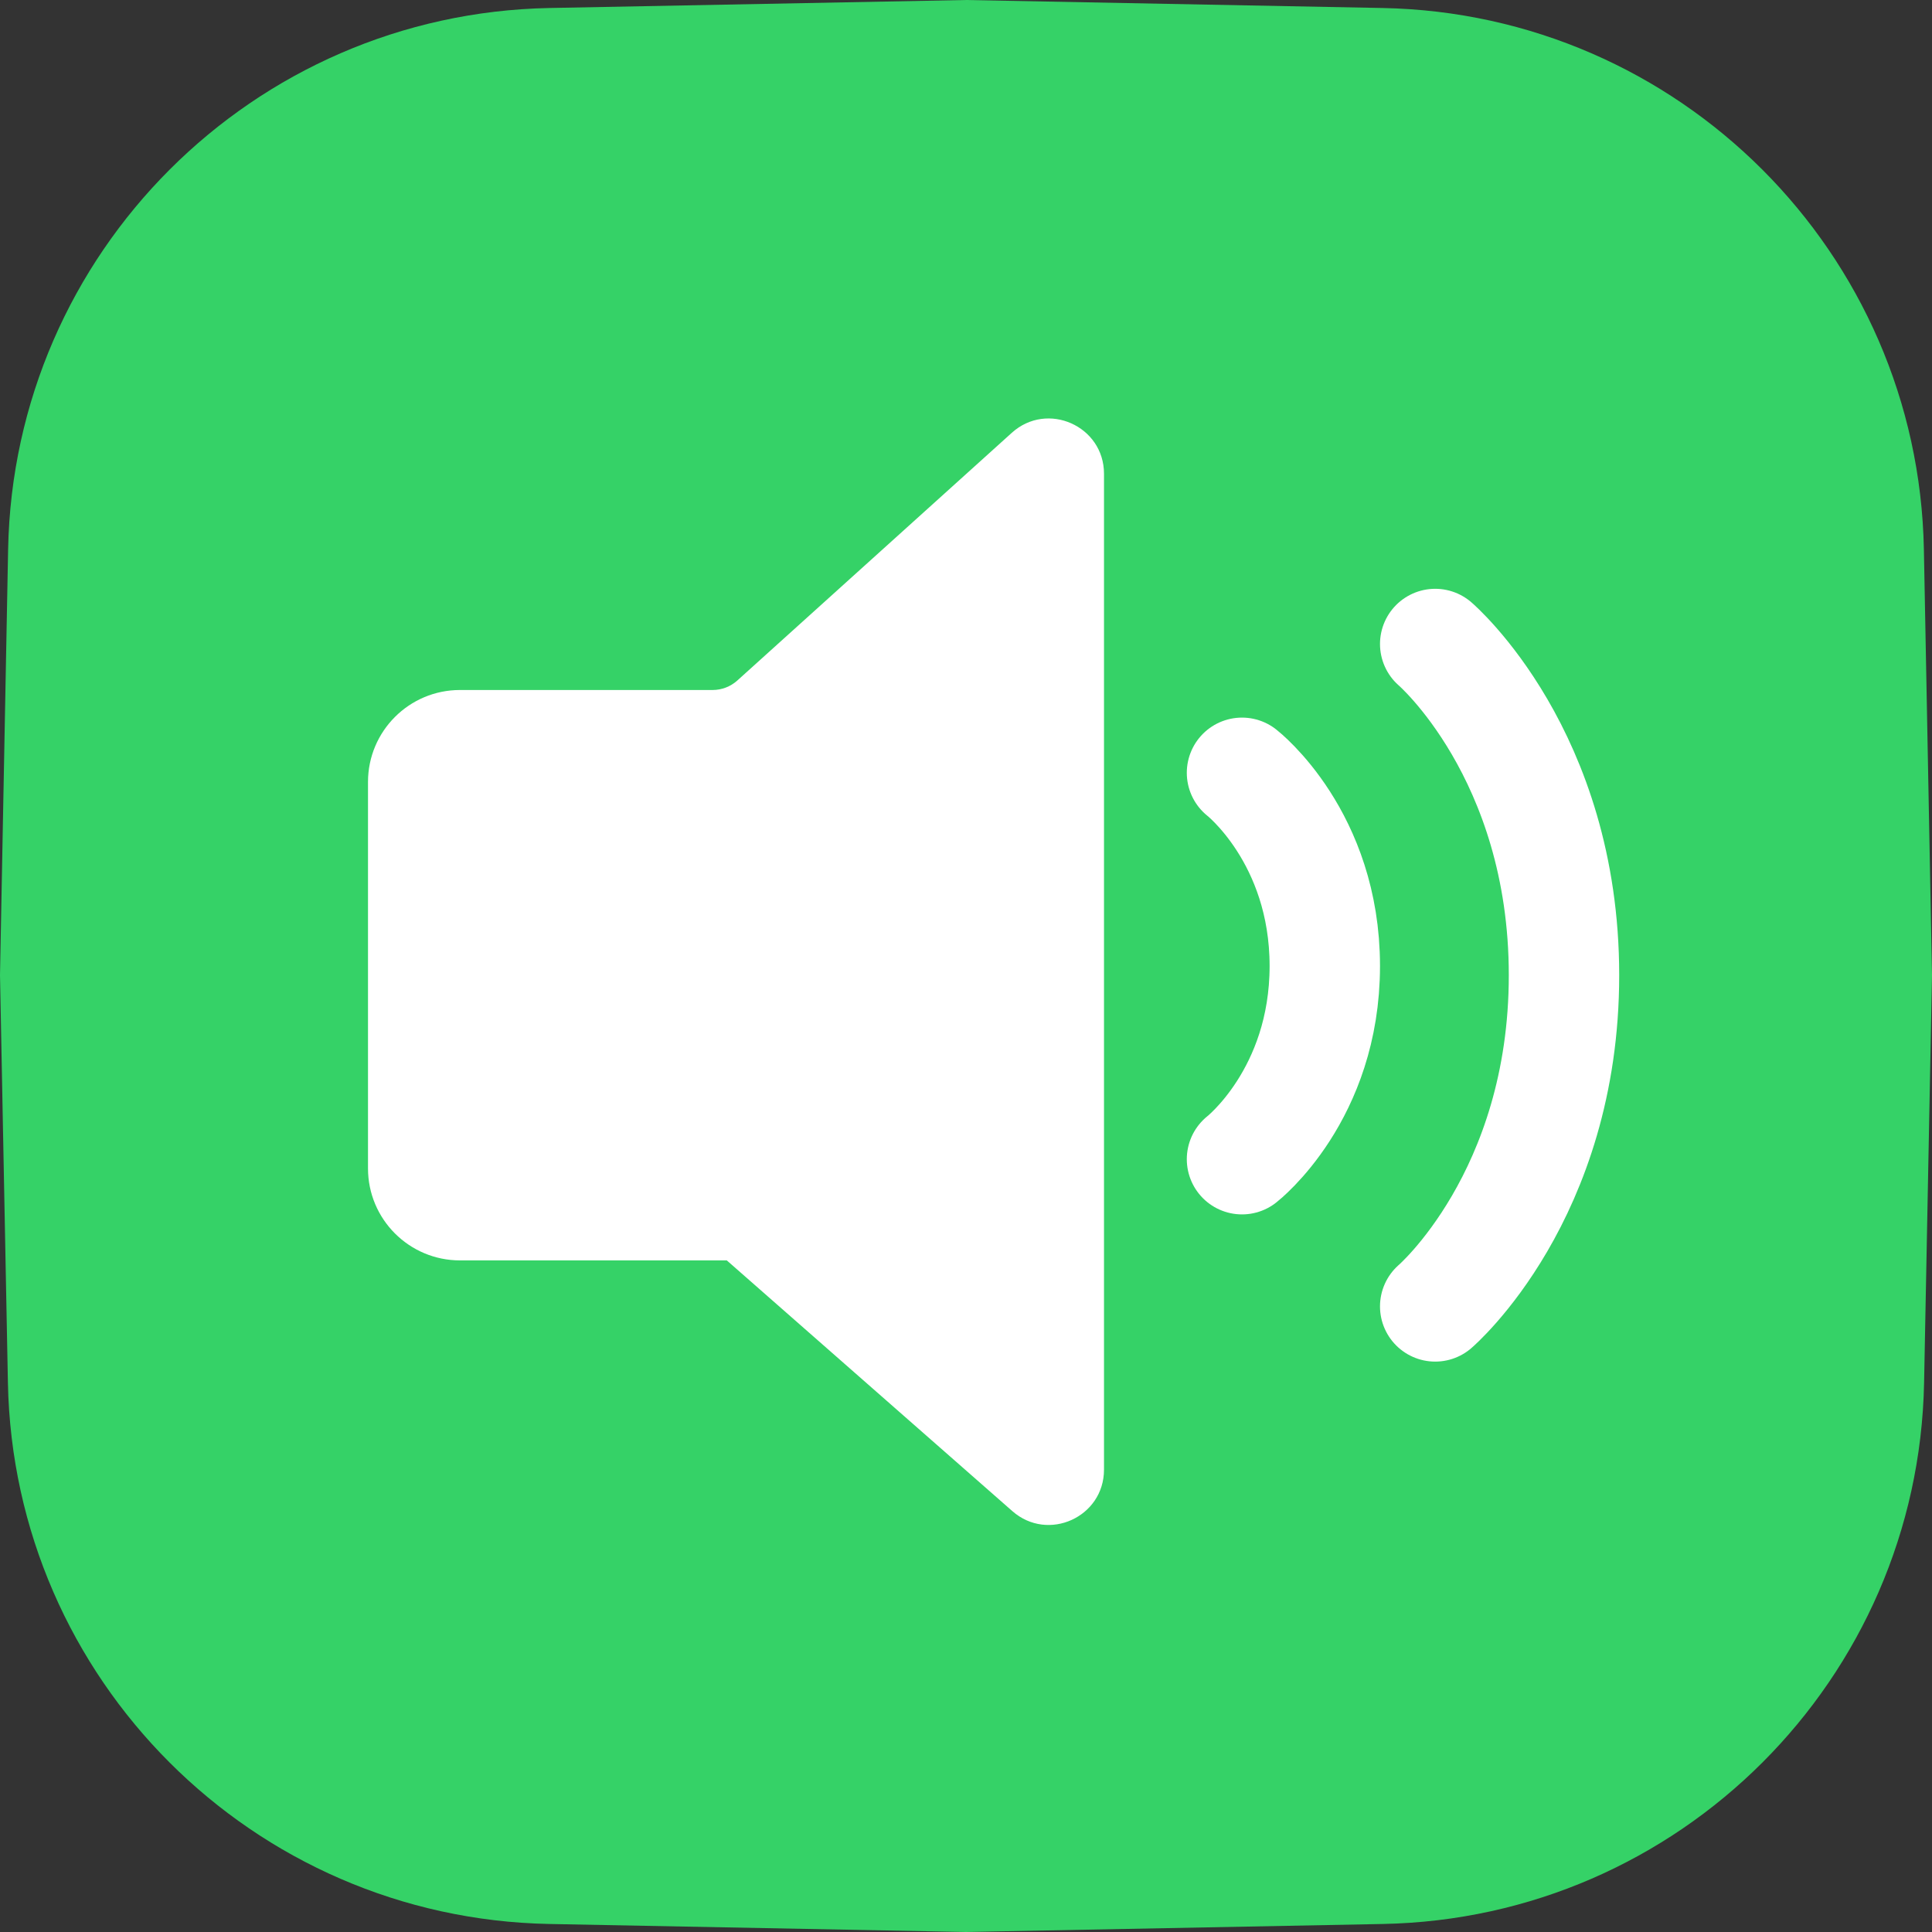 <svg width="105" height="105" viewBox="0 0 105 105" fill="none" xmlns="http://www.w3.org/2000/svg">
<rect x="0" y="0" width="105" height="105" fill="#333333" stroke="none"/>
<path d="M0.441 29.858C0.748 13.74 13.739 0.745 29.858 0.435L52.5 0L75.141 0.435C91.26 0.745 104.252 13.74 104.559 29.858L105 52.995L104.57 75.152C104.257 91.267 91.267 104.254 75.152 104.564L52.5 105L29.848 104.564C13.733 104.254 0.743 91.267 0.43 75.152L0 52.995L0.441 29.858Z" fill="#35D267"/>
<path d="M20 42.5C20 39.739 22.239 37.5 25 37.5H38.731C39.226 37.5 39.703 37.316 40.071 36.985L54.99 23.521C56.92 21.78 60 23.149 60 25.748V79.874C60 82.453 56.959 83.83 55.021 82.128L39.5 68.5H25C22.239 68.5 20 66.261 20 63.5V42.5Z" fill="white"/>
<path d="M67.5 42C67.5 42 72 45.5 72 52.5C72 59.5 67.5 63 67.5 63" stroke="white" stroke-width="6" stroke-linecap="round"/>
<path d="M78 35C78 35 85 41 85 53C85 65 78 71 78 71" stroke="white" stroke-width="6" stroke-linecap="round"/>
</svg>
